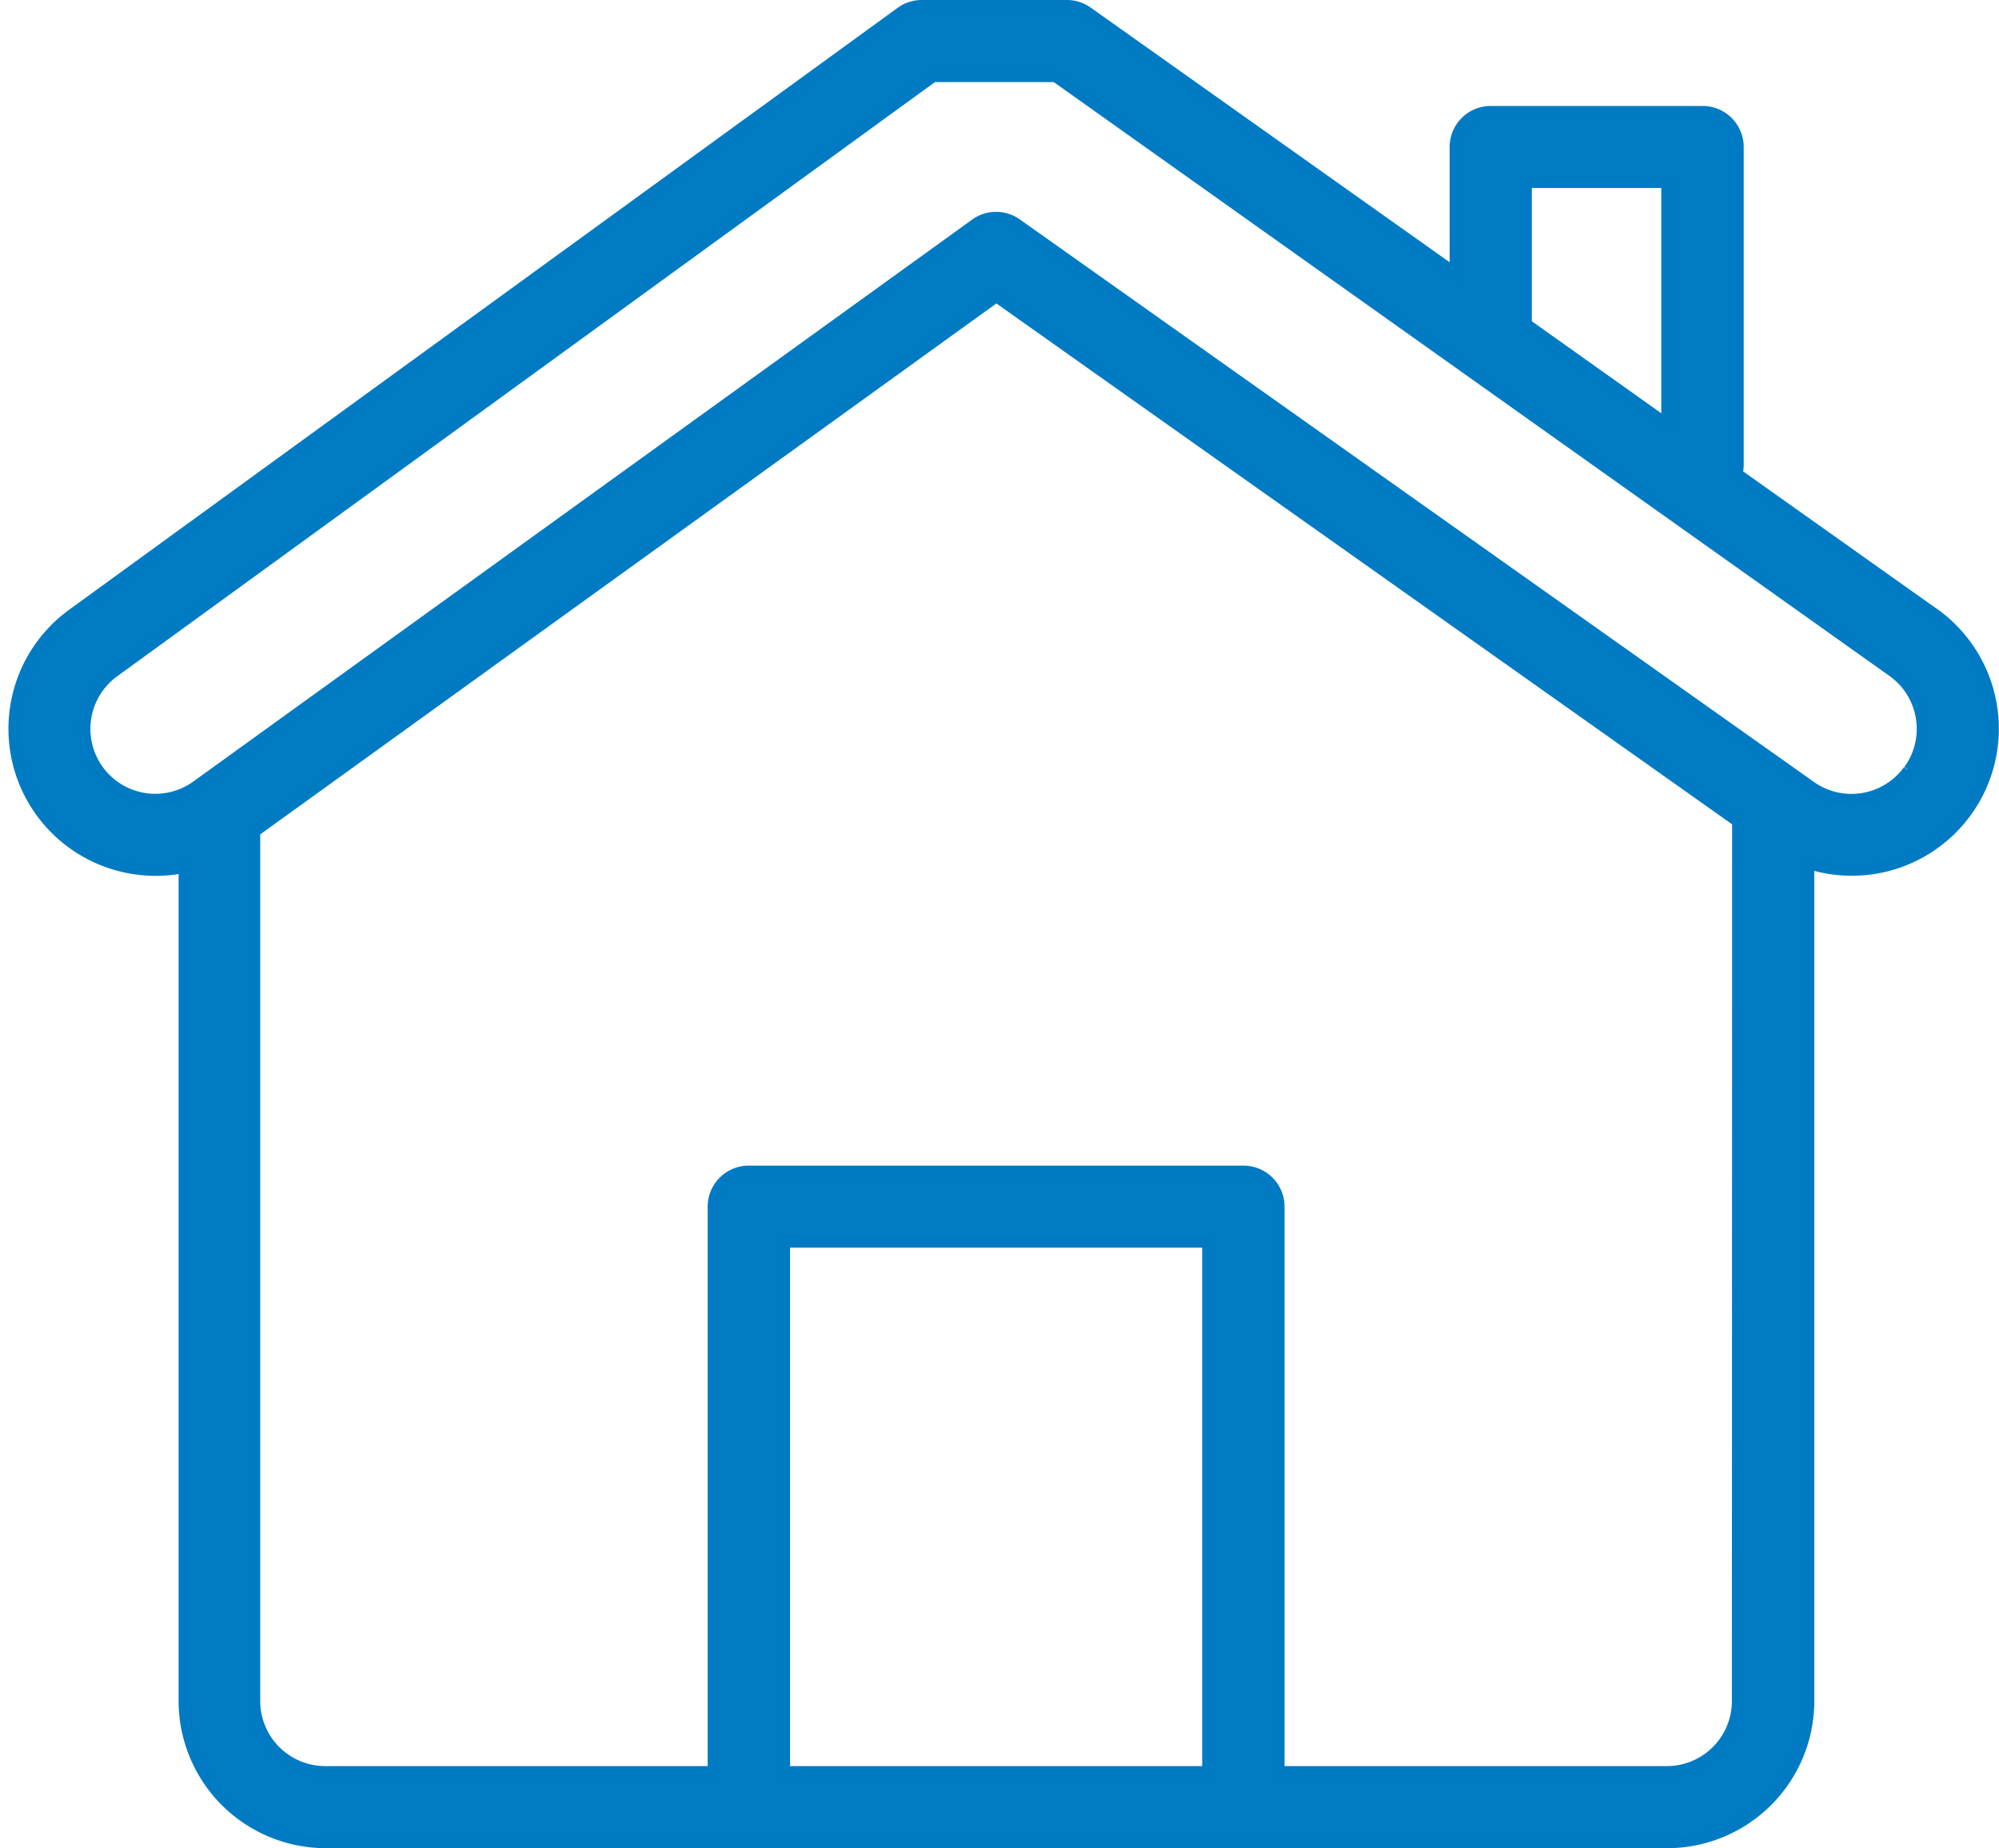 <svg xmlns="http://www.w3.org/2000/svg" width="17.415" height="16.1" viewBox="0 0 17.415 16.1">
  <defs>
    <style>
      .cls-1 {
        fill: #007cc4;
        stroke: #007bc3;
        stroke-width: 0.1px;
      }
    </style>
  </defs>
  <g id="house" transform="translate(0.123 -18.372)">
    <g id="Group_35" data-name="Group 35" transform="translate(0 18.422)">
      <path id="Path_32" data-name="Path 32" class="cls-1" d="M16.732,23.724,15.007,22.5a.306.306,0,0,0,.011-.077V19.653a.308.308,0,0,0-.308-.308H12.864a.308.308,0,0,0-.308.308v1.1L9.35,18.479a.308.308,0,0,0-.178-.057H7.907a.308.308,0,0,0-.181.059L.506,23.726a1.231,1.231,0,0,0,.531,2.21,1.252,1.252,0,0,0,.2.016,1.22,1.22,0,0,0,.246-.026v7.266a1.233,1.233,0,0,0,1.233,1.23H14.4a1.233,1.233,0,0,0,1.233-1.23v-7.3a1.231,1.231,0,0,0,1.1-2.168Zm-3.56-2.533V19.96H14.4v2.109l-1.231-.875S13.172,21.192,13.172,21.191ZM10.4,33.807H6.71V29.191H10.4Zm4.615-.614a.617.617,0,0,1-.618.614H11.018V28.884a.308.308,0,0,0-.308-.308H6.4a.308.308,0,0,0-.308.308v4.923H2.712a.617.617,0,0,1-.618-.614V25.615l6.463-4.661,6.46,4.573Zm1.49-8.109a.616.616,0,0,1-.862.135L8.734,20.325a.307.307,0,0,0-.358,0L1.591,25.22a.615.615,0,0,1-.859-.137.616.616,0,0,1,.135-.859l7.139-5.187H9.073l7.3,5.187A.616.616,0,0,1,16.508,25.083Z" transform="translate(0 -18.422)"/>
    </g>
  </g>
</svg>
